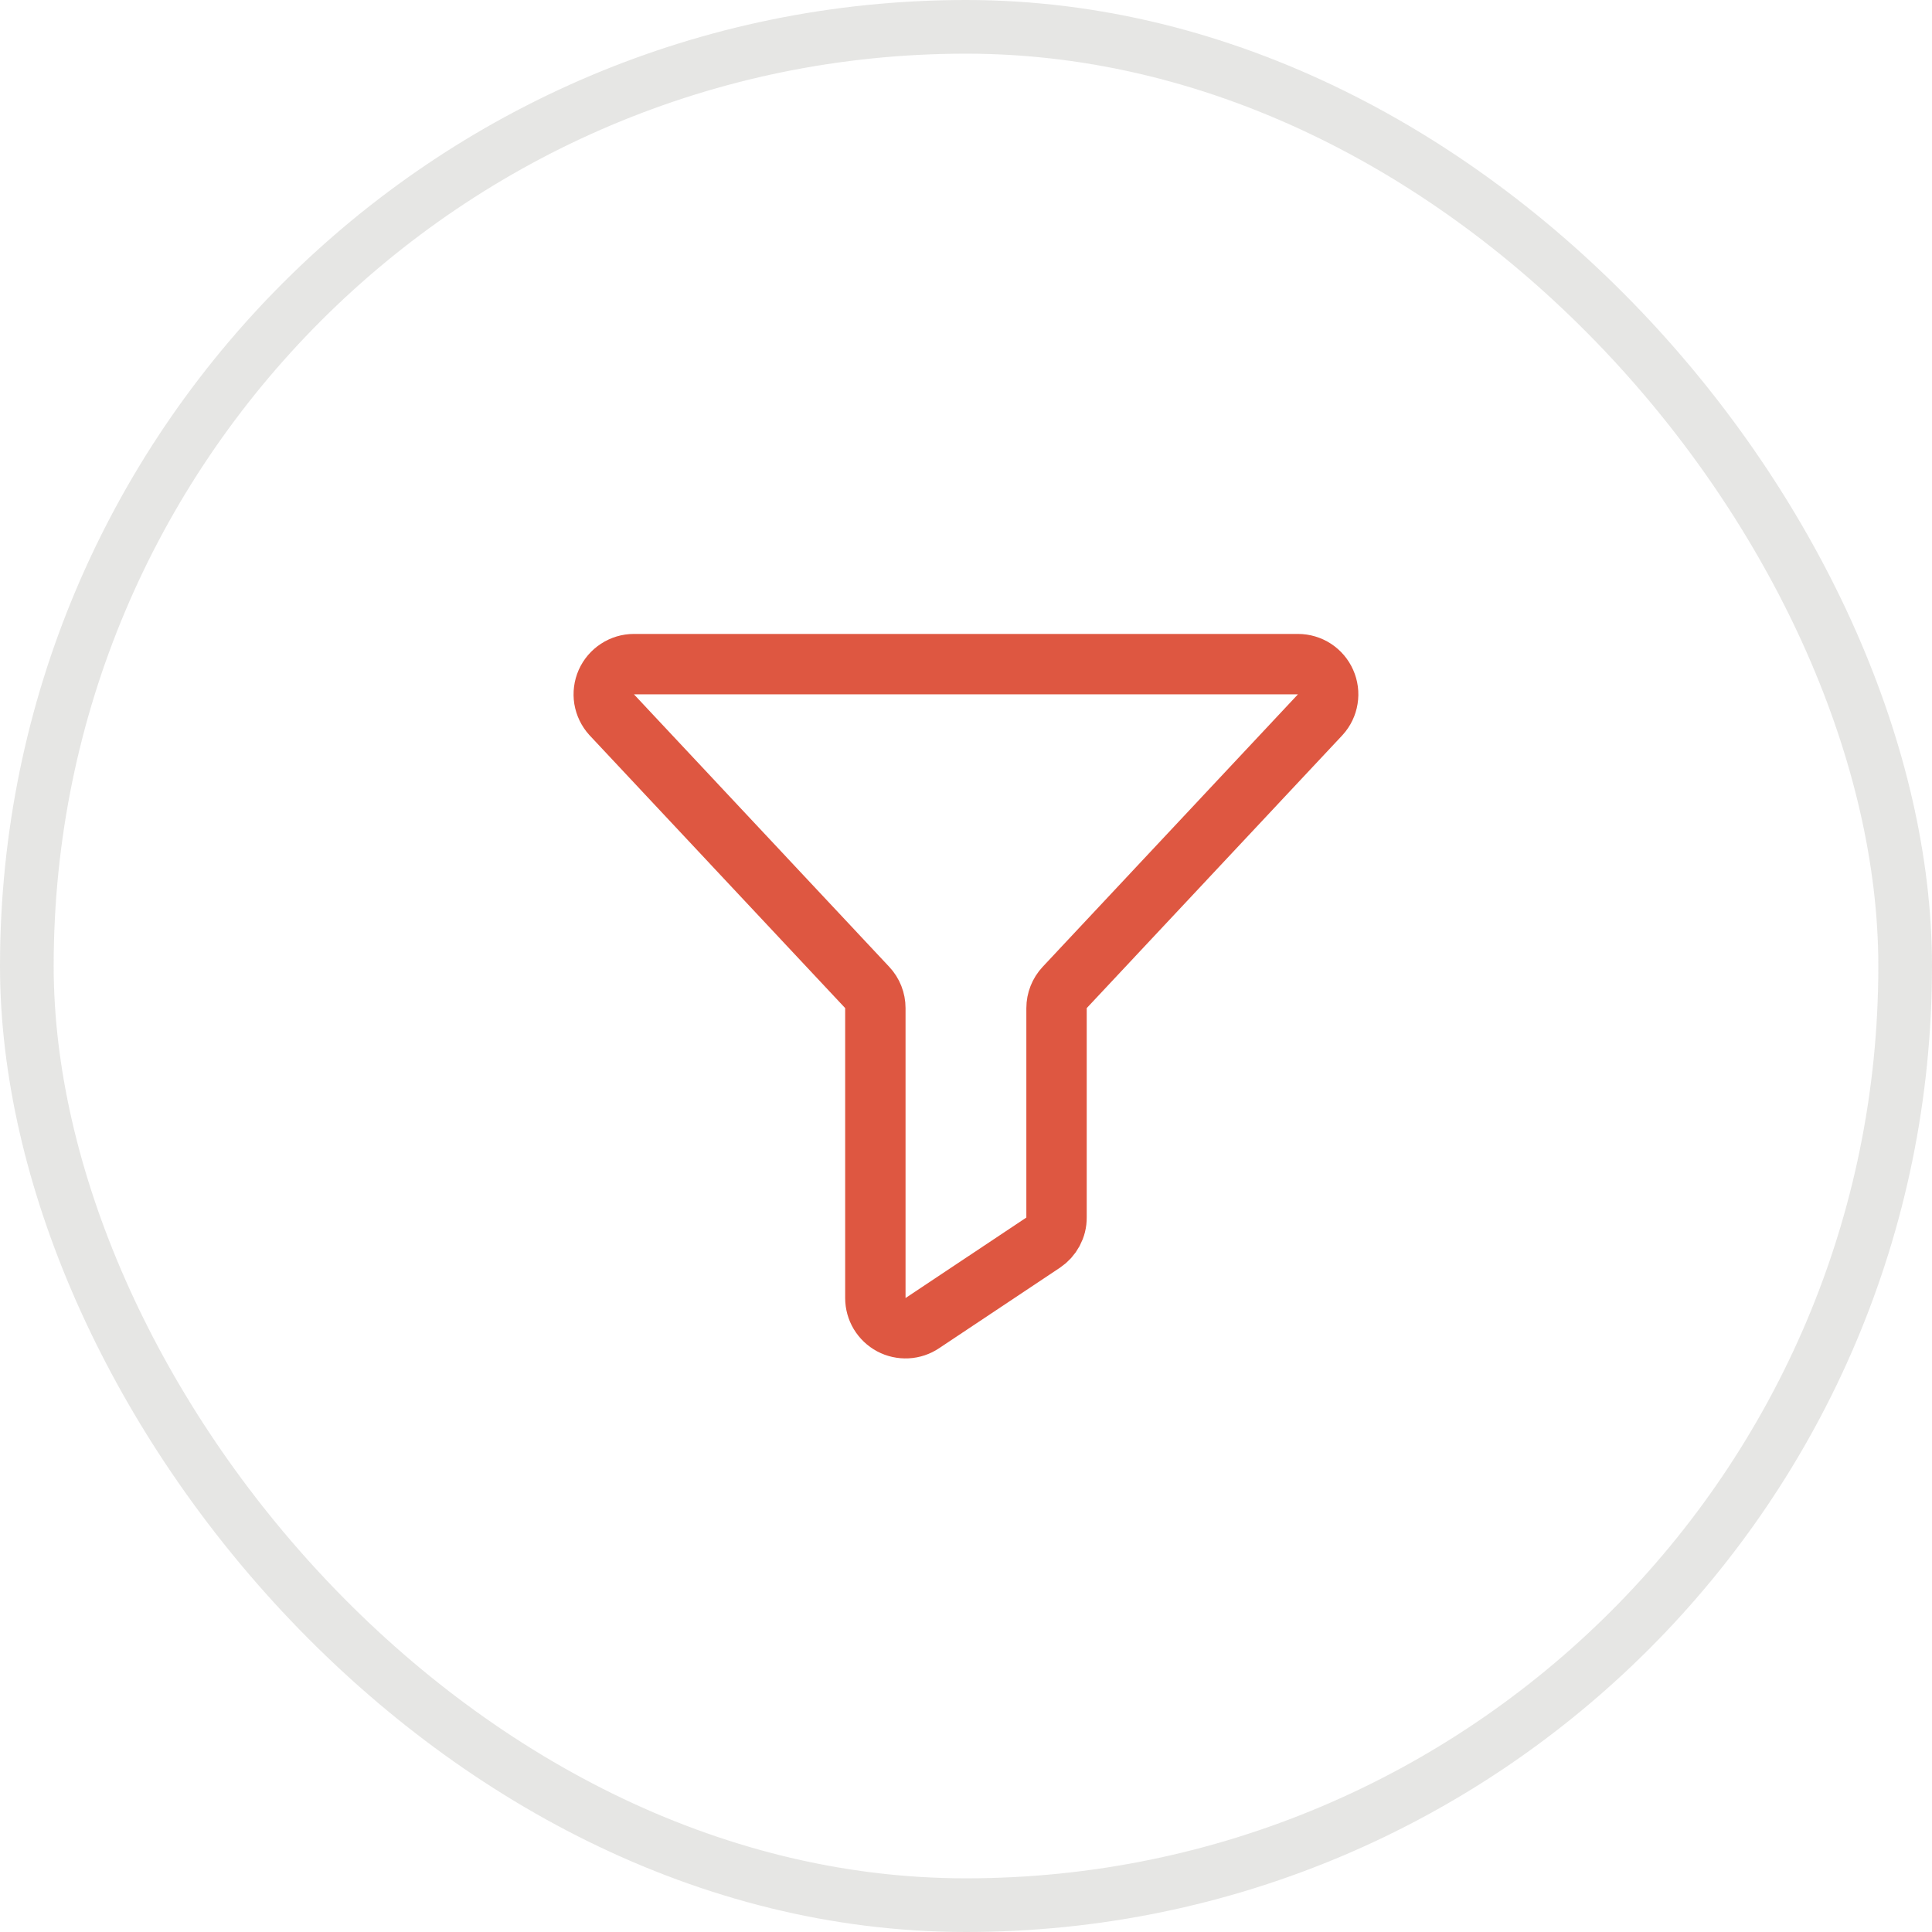 <svg width="36" height="36" viewBox="0 0 36 36" fill="none" xmlns="http://www.w3.org/2000/svg">
<rect x="0.5" y="0.5" width="35" height="35" rx="17.5" stroke="#2E2E1F" stroke-opacity="0.12"/>
<g clip-path="url(#clip0_3254_705)">
<path d="M11.396 13.316C11.323 13.235 11.275 13.135 11.257 13.028C11.24 12.92 11.254 12.81 11.298 12.71C11.342 12.611 11.414 12.526 11.505 12.467C11.596 12.407 11.702 12.375 11.811 12.375H24.186C24.295 12.375 24.402 12.407 24.493 12.466C24.584 12.526 24.656 12.61 24.7 12.71C24.744 12.809 24.759 12.92 24.741 13.027C24.724 13.135 24.676 13.235 24.602 13.316L19.839 18.4C19.742 18.504 19.687 18.642 19.687 18.785V22.686C19.688 22.779 19.665 22.87 19.621 22.952C19.577 23.034 19.514 23.103 19.437 23.155L17.187 24.654C17.102 24.711 17.004 24.744 16.902 24.749C16.8 24.754 16.699 24.732 16.609 24.684C16.519 24.636 16.444 24.564 16.391 24.477C16.339 24.39 16.311 24.29 16.311 24.188V18.785C16.311 18.642 16.257 18.504 16.159 18.4L11.396 13.316Z" stroke="#DE5741" stroke-width="1.125" stroke-linecap="round" stroke-linejoin="round"/>
</g>
<defs>
<clipPath id="clip0_3254_705">
<rect width="18" height="18" fill="white" transform="translate(9 9)"/>
</clipPath>
</defs>
</svg>
